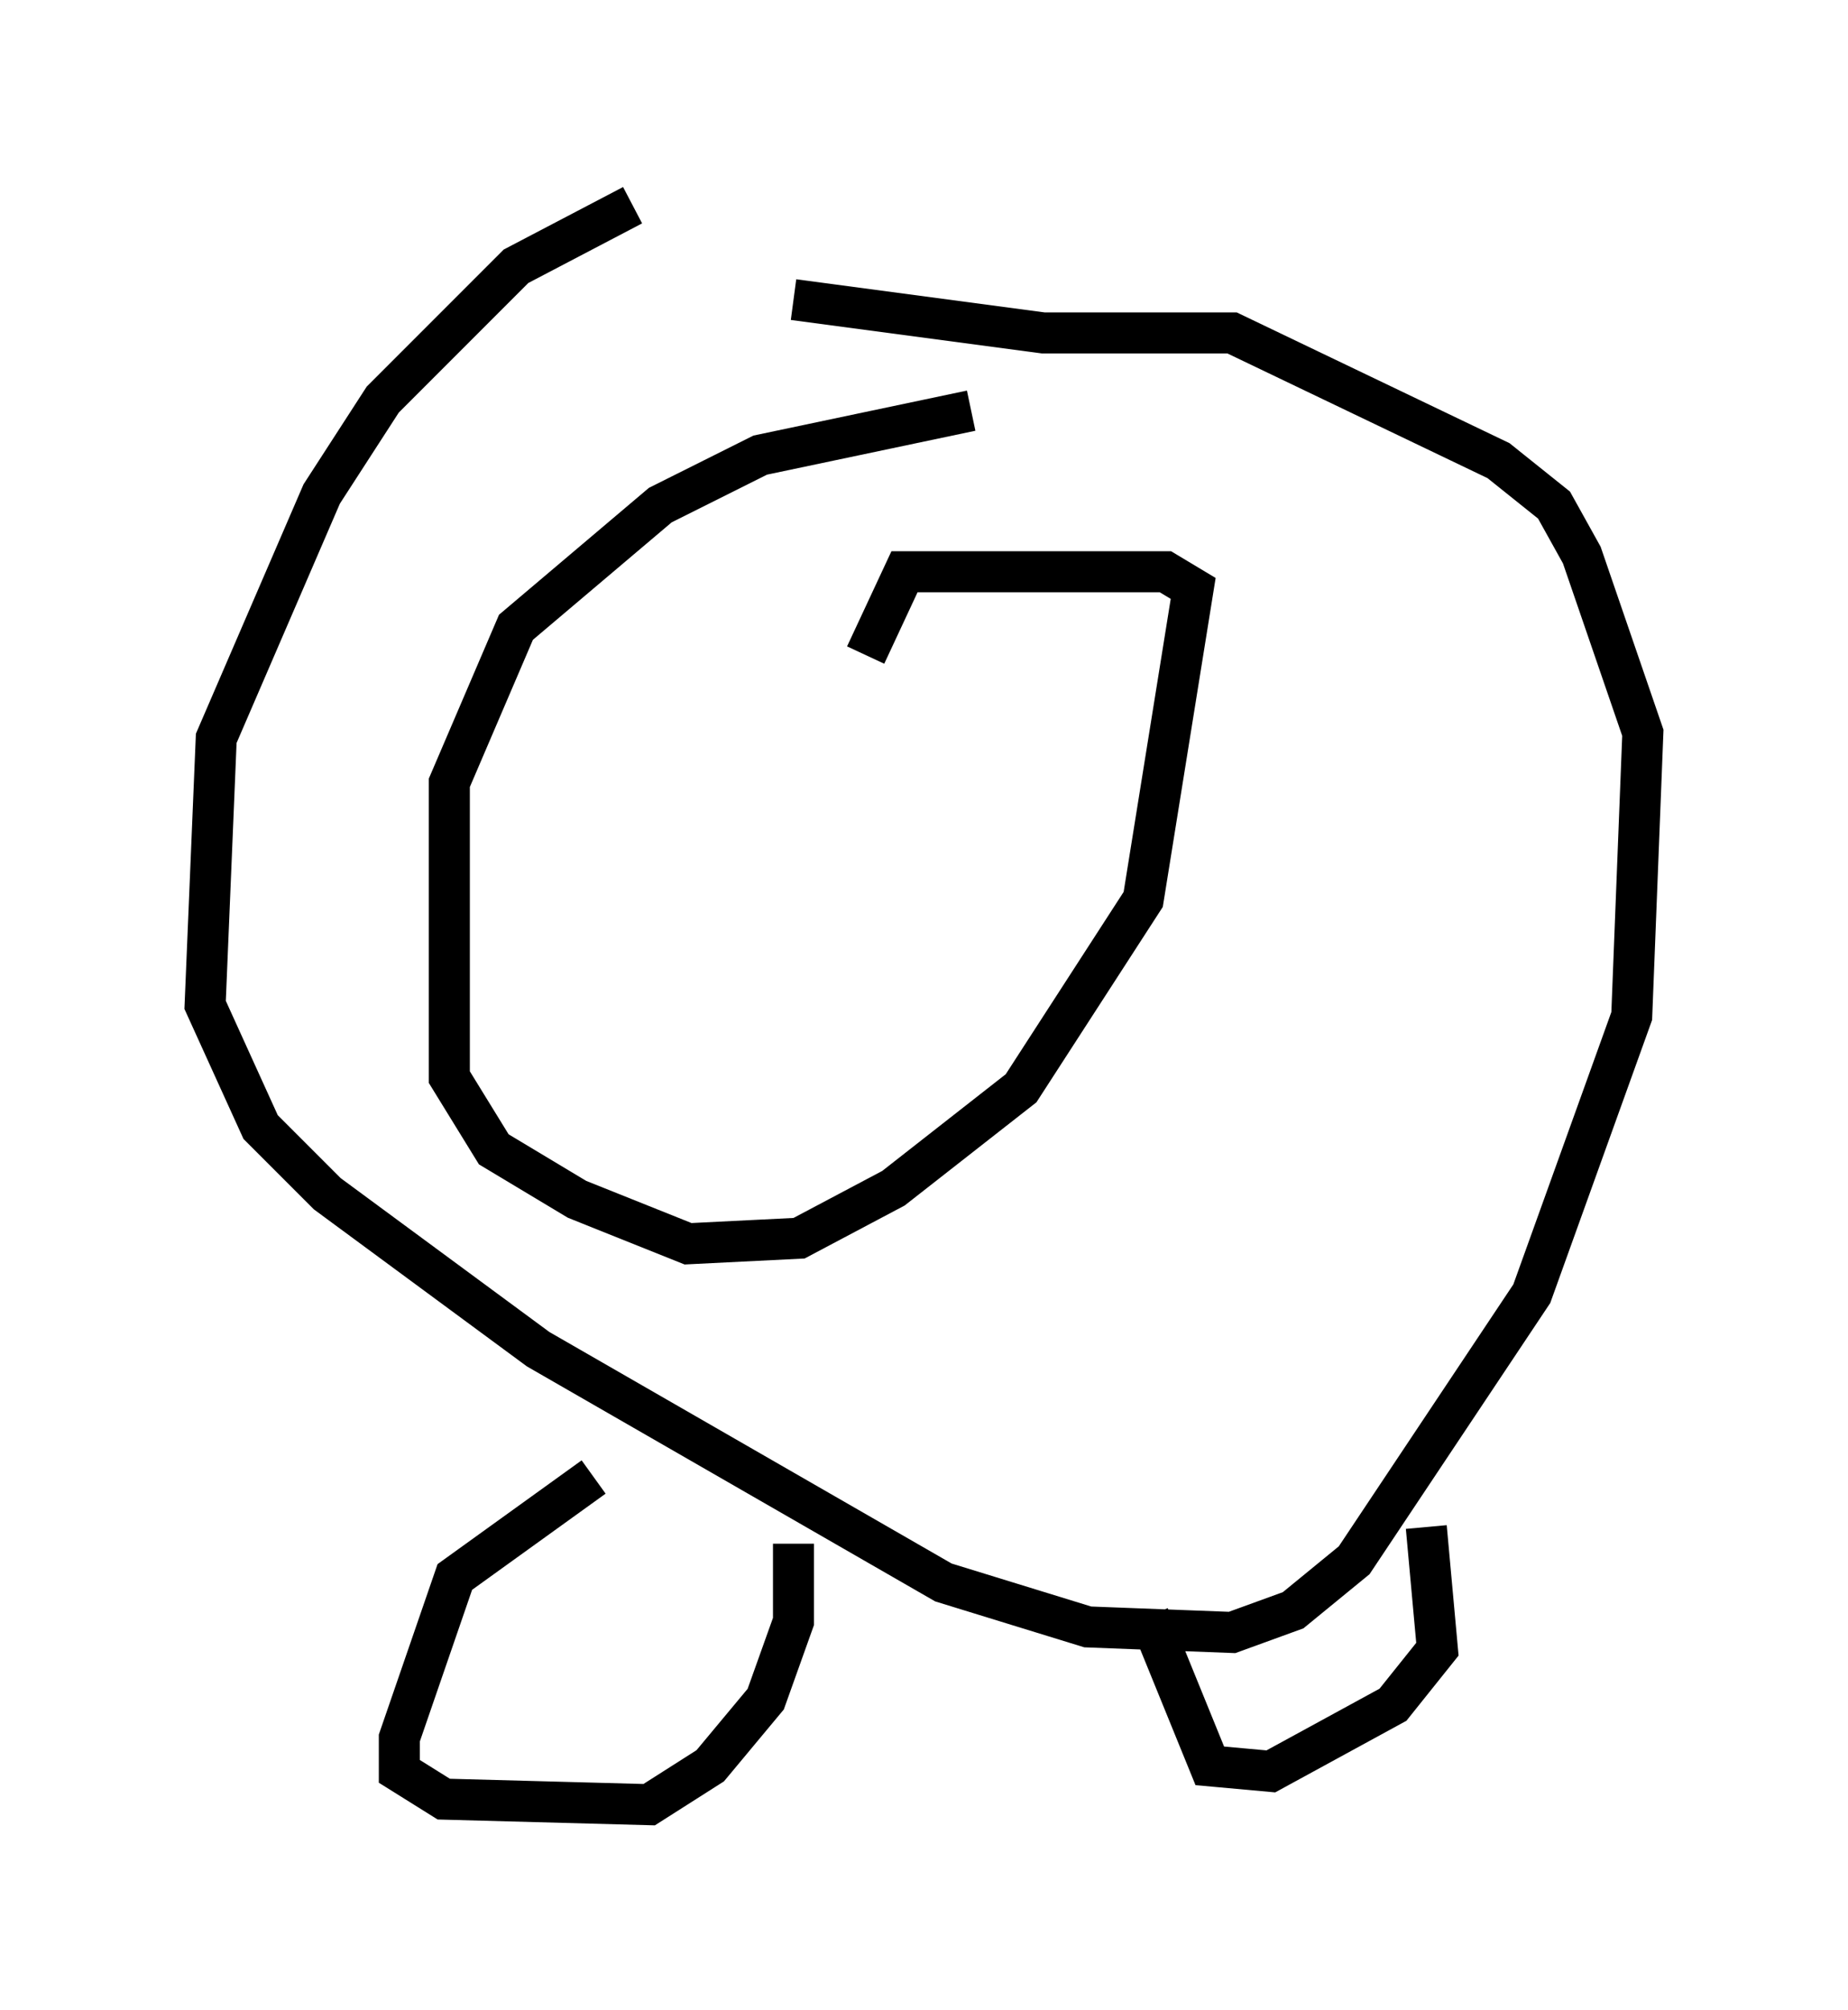 <?xml version="1.0" encoding="utf-8" ?>
<svg baseProfile="full" height="48.971" version="1.1" width="45.047" xmlns="http://www.w3.org/2000/svg" xmlns:ev="http://www.w3.org/2001/xml-events" xmlns:xlink="http://www.w3.org/1999/xlink"><defs /><rect fill="white" height="48.971" width="45.047" x="0" y="0" /><path d="M21.509, 5 m-6.089, 0.0 l-2.842, 1.488 -3.248, 3.248 l-1.488, 2.3 -2.571, 5.954 l-0.271, 6.495 1.353, 2.977 l1.624, 1.624 5.142, 3.789 l9.878, 5.683 3.518, 1.083 l3.518, 0.135 1.488, -0.541 l1.488, -1.218 4.33, -6.495 l2.436, -6.766 0.271, -6.901 l-1.488, -4.33 -0.677, -1.218 l-1.353, -1.083 -6.495, -3.112 l-4.601, 0.0 -6.089, -0.812 m4.33, 2.706 l-5.142, 1.083 -2.436, 1.218 l-3.518, 2.977 -1.624, 3.789 l0.0, 7.172 1.083, 1.759 l2.03, 1.218 2.706, 1.083 l2.706, -0.135 2.3, -1.218 l3.112, -2.436 2.977, -4.601 l1.218, -7.578 -0.677, -0.406 l-6.36, 0.0 -0.947, 2.03 m-6.631, 20.027 l-3.383, 2.436 -1.353, 3.924 l0.0, 0.812 1.083, 0.677 l5.007, 0.135 1.488, -0.947 l1.353, -1.624 0.677, -1.894 l0.0, -1.894 m8.66, 1.759 l1.488, 3.654 1.488, 0.135 l2.977, -1.624 1.083, -1.353 l-0.271, -2.977 " fill="none" stroke="black" stroke-width="1" /></svg>